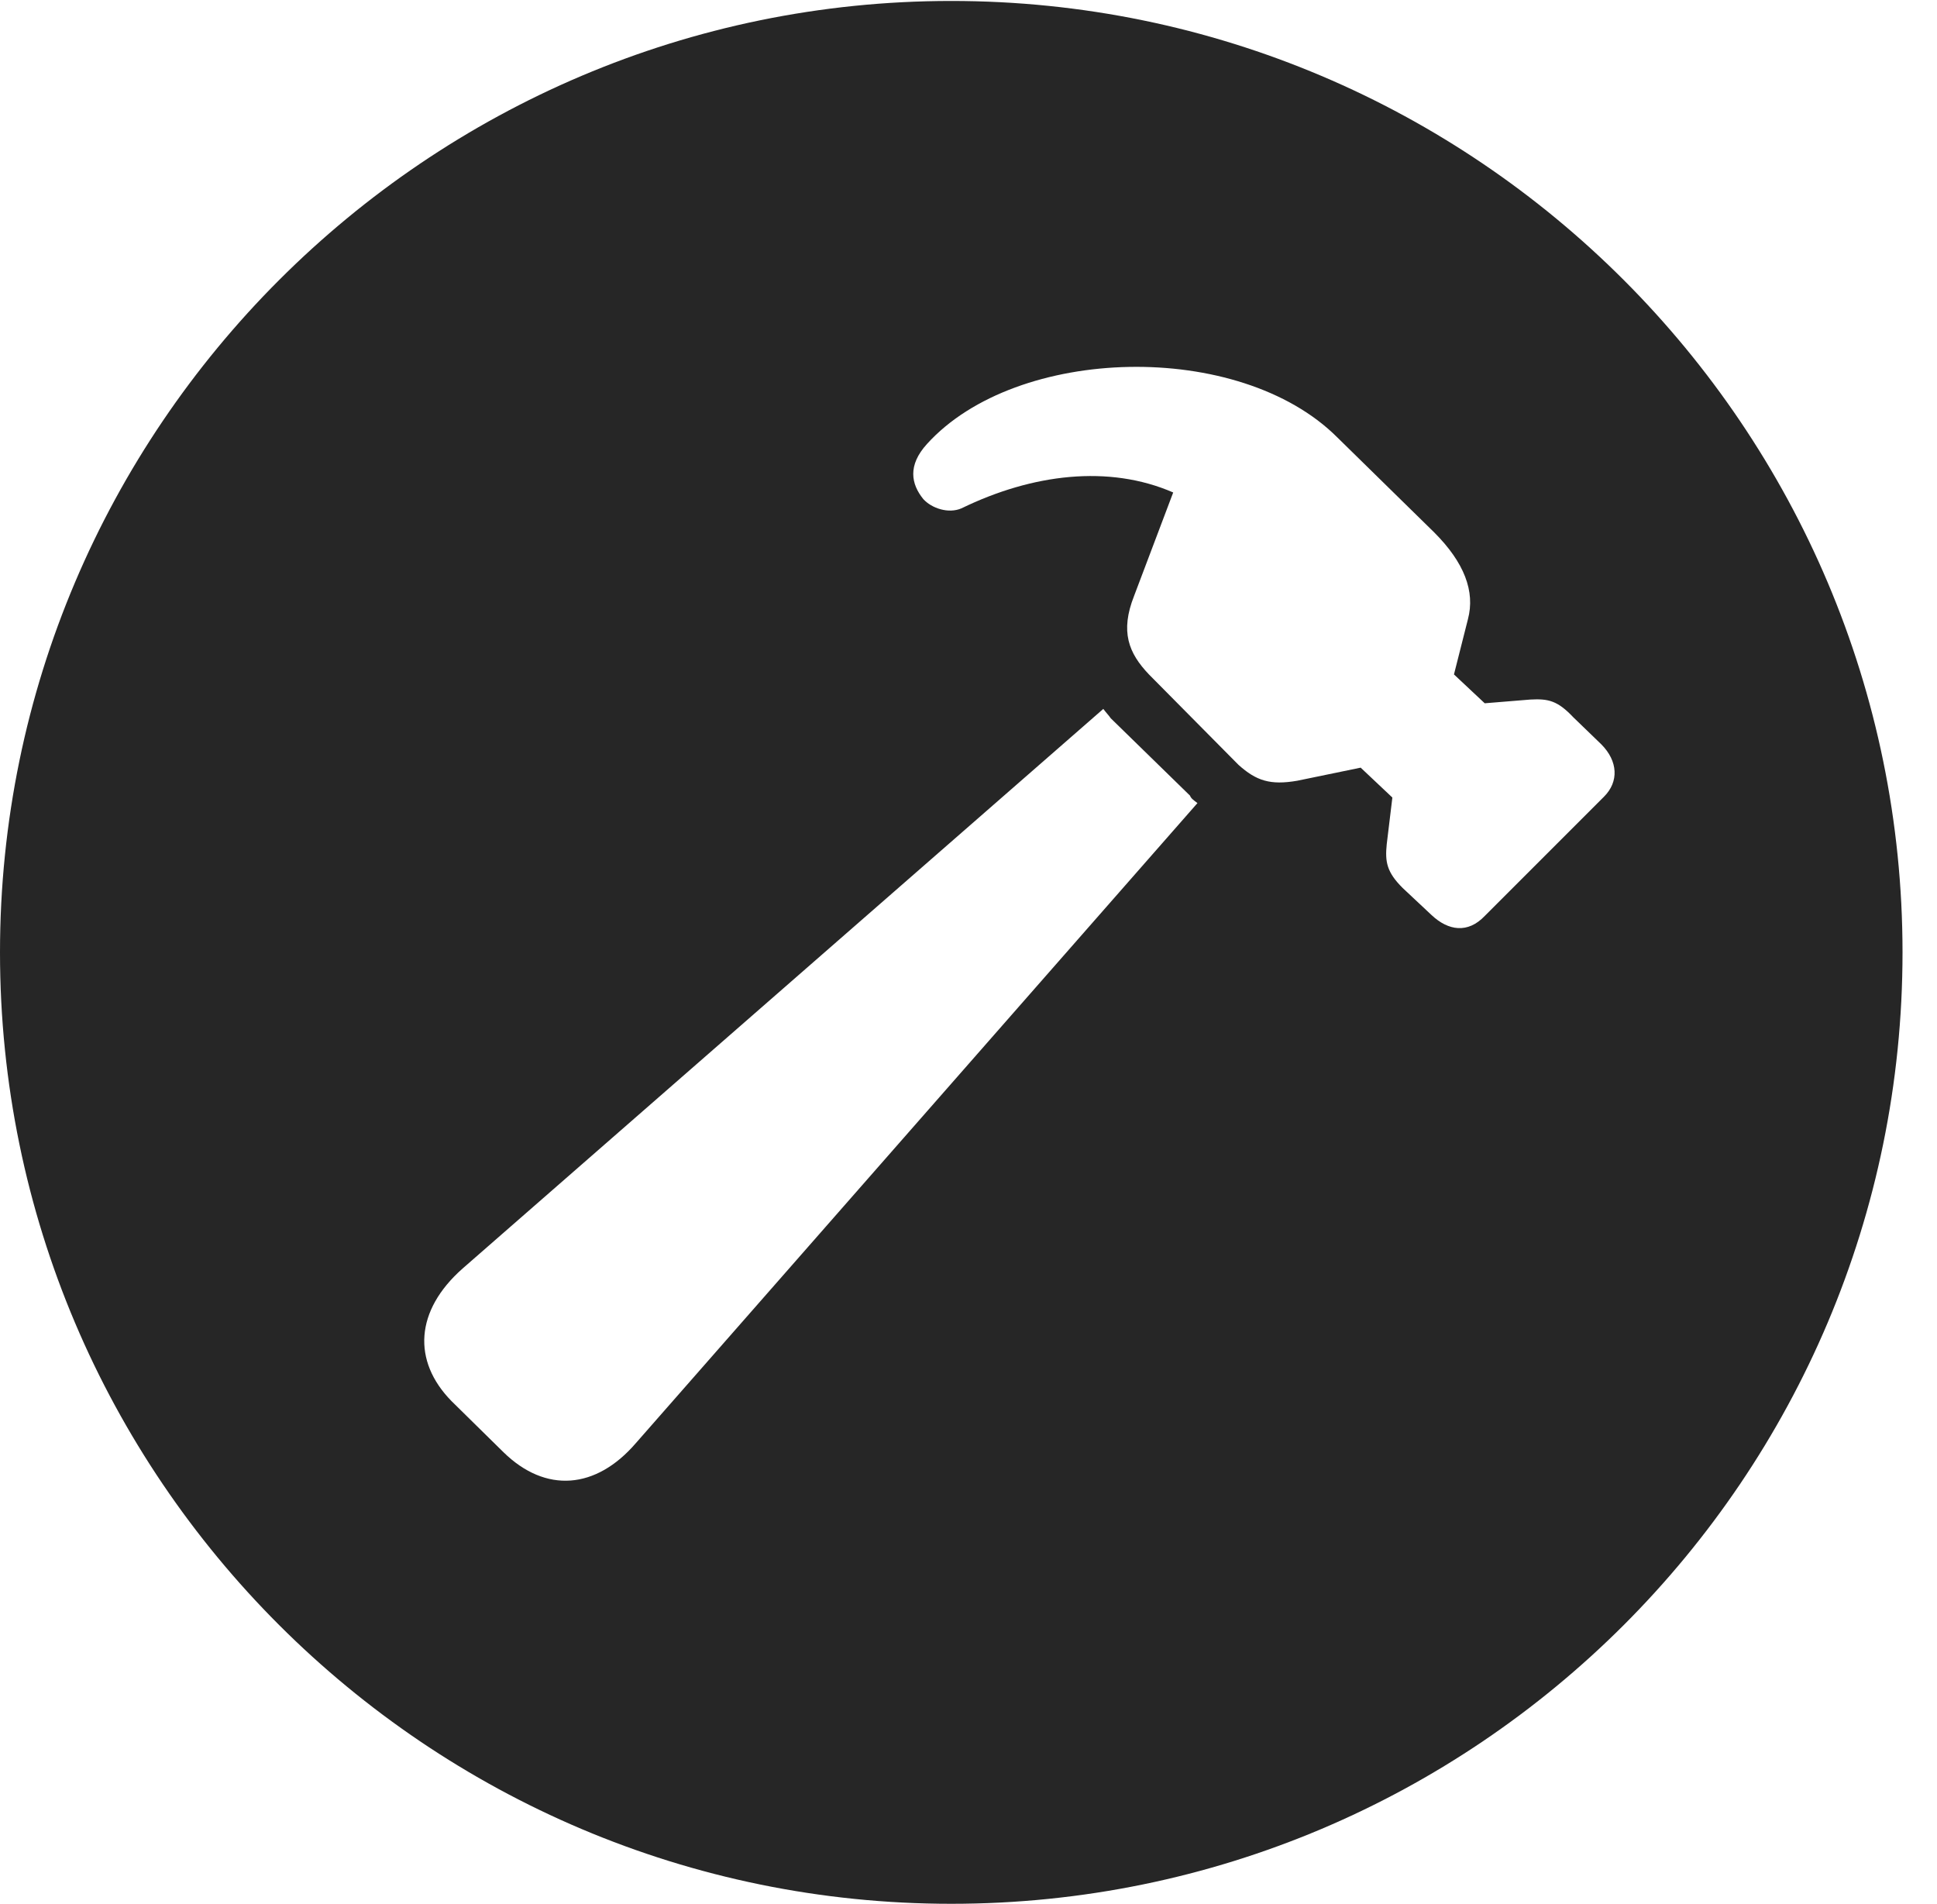 <?xml version="1.0" encoding="UTF-8"?>
<!--Generator: Apple Native CoreSVG 341-->
<!DOCTYPE svg
PUBLIC "-//W3C//DTD SVG 1.1//EN"
       "http://www.w3.org/Graphics/SVG/1.1/DTD/svg11.dtd">
<svg version="1.1" xmlns="http://www.w3.org/2000/svg" xmlns:xlink="http://www.w3.org/1999/xlink" viewBox="0 0 20.283 19.932">
 <g>
  <rect height="19.932" opacity="0" width="20.283" x="0" y="0"/>
  <path d="M19.922 9.971C19.922 15.469 15.459 19.932 9.961 19.932C4.473 19.932 0 15.469 0 9.971C0 4.482 4.473 0.01 9.961 0.01C15.459 0.01 19.922 4.482 19.922 9.971ZM4.844 13.281C4.346 13.721 4.316 14.248 4.727 14.668L5.273 15.205C5.713 15.635 6.24 15.596 6.66 15.107L12.539 8.408C12.5 8.379 12.471 8.359 12.461 8.33L11.631 7.52C11.611 7.49 11.582 7.461 11.553 7.422ZM9.707 4.648C9.502 4.873 9.541 5.068 9.668 5.225C9.756 5.322 9.932 5.381 10.068 5.322C10.81 4.961 11.611 4.863 12.285 5.156L11.875 6.24C11.729 6.611 11.816 6.836 12.031 7.061L12.969 8.008C13.154 8.174 13.301 8.223 13.584 8.174L14.248 8.037L14.58 8.35L14.521 8.838C14.502 9.023 14.521 9.131 14.688 9.297L14.99 9.58C15.166 9.746 15.371 9.775 15.547 9.59L16.797 8.34C16.953 8.184 16.943 7.969 16.768 7.793L16.475 7.51C16.309 7.334 16.211 7.314 16.025 7.324L15.547 7.363L15.225 7.061L15.371 6.484C15.449 6.191 15.332 5.889 15.02 5.576L14.004 4.58C12.979 3.555 10.645 3.613 9.707 4.648Z" fill="black" fill-opacity="0.85"/>
 </g>
</svg>

